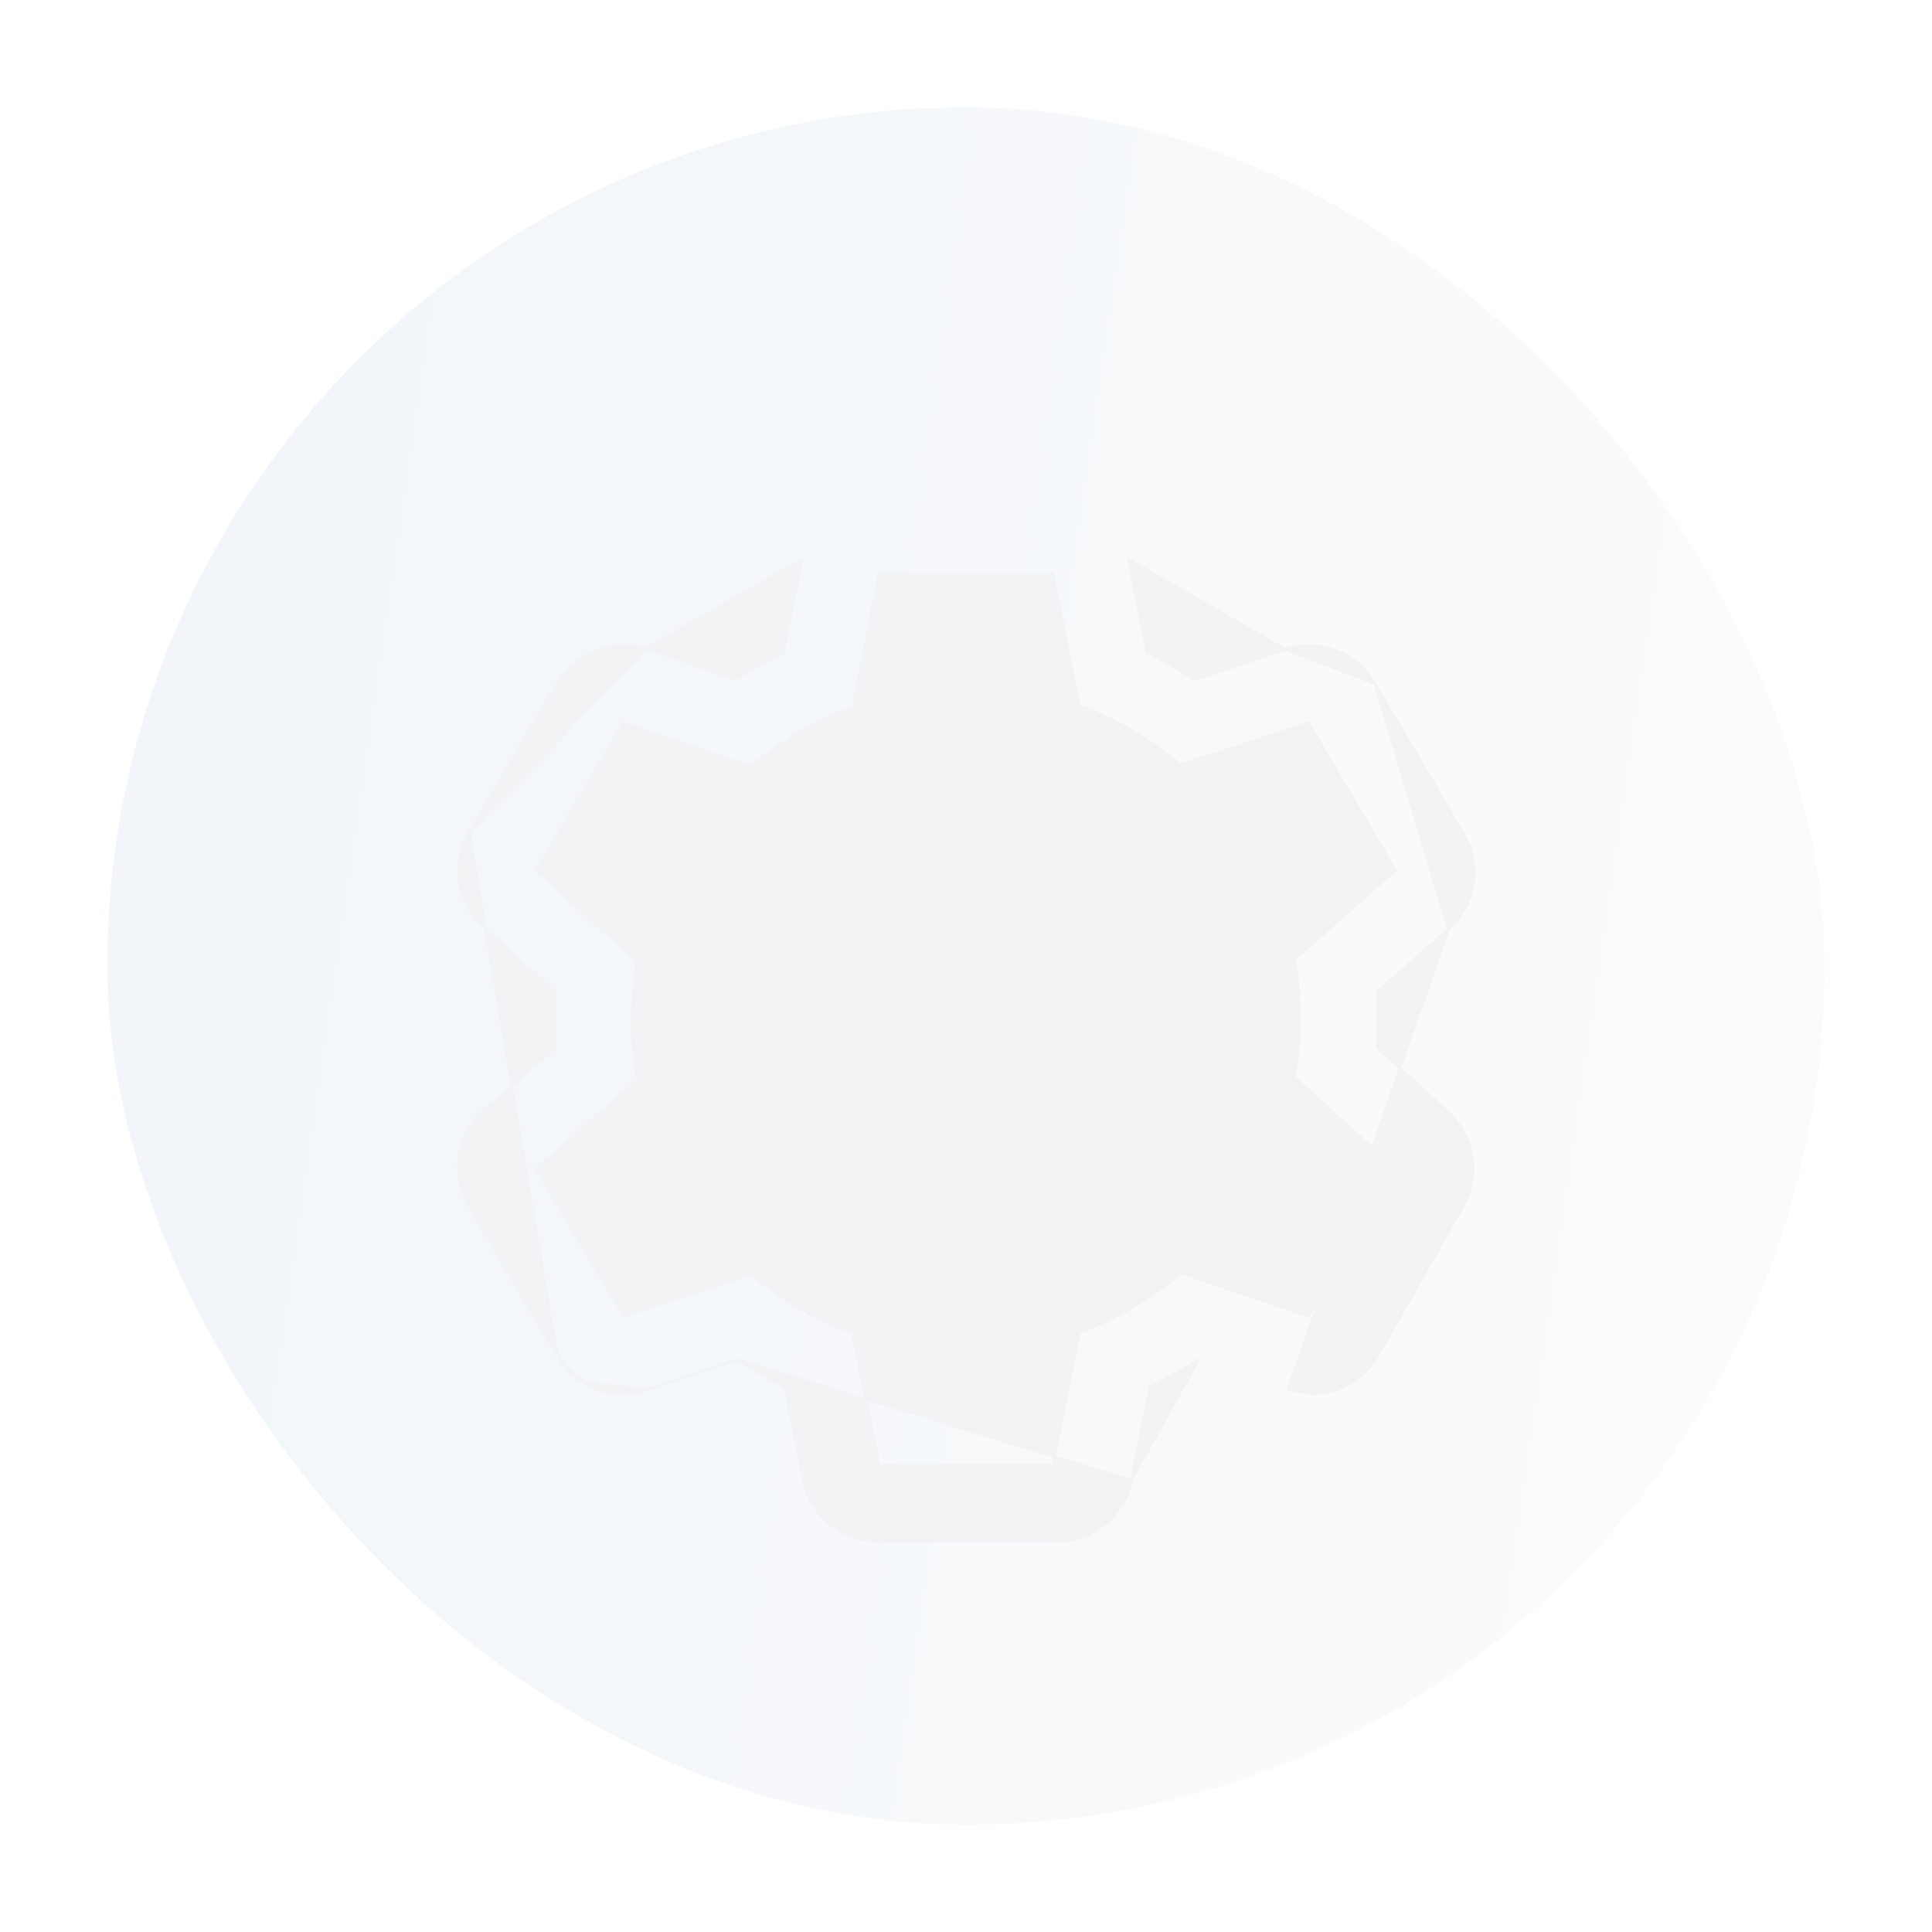 <svg width="72" height="72" viewBox="0 0 72 72" fill="none" xmlns="http://www.w3.org/2000/svg">
<g filter="url(#filter0_d_807_1734)">
<rect x="3" y="1" width="64" height="64" rx="32" fill="url(#paint0_linear_807_1734)" fill-opacity="0.4"/>
<g filter="url(#filter1_d_807_1734)">
<path d="M52.977 29.635L52.977 29.635L50.328 31.953V33V34.034L52.936 36.421C52.936 36.421 52.936 36.421 52.936 36.421C53.429 36.854 53.757 37.444 53.862 38.091C53.968 38.739 53.845 39.403 53.515 39.97C53.515 39.97 53.515 39.97 53.515 39.97L50.349 45.525L50.349 45.525C50.101 45.955 49.744 46.311 49.315 46.56C48.886 46.808 48.399 46.939 47.903 46.939C47.903 46.939 47.903 46.939 47.903 46.939L47.903 46.889C47.601 46.891 47.301 46.844 47.014 46.75L52.977 29.635ZM52.977 29.635C53.478 29.194 53.806 28.59 53.904 27.93C54.003 27.271 53.865 26.598 53.515 26.03C53.515 26.03 53.515 26.03 53.515 26.03L50.238 20.475L52.977 29.635ZM46.887 19.203L46.887 19.203C47.179 19.107 47.484 19.059 47.792 19.061M46.887 19.203L50.237 20.475L50.237 20.475C49.989 20.046 49.633 19.689 49.204 19.441C48.775 19.193 48.288 19.062 47.792 19.061M46.887 19.203L43.535 20.334C42.964 19.956 42.368 19.615 41.752 19.313L41.049 15.838L46.887 19.203ZM47.792 19.061C47.792 19.061 47.792 19.061 47.792 19.061L47.792 19.111L47.792 19.061C47.792 19.061 47.792 19.061 47.792 19.061ZM23.114 19.148L23.114 19.148L26.396 20.334C26.972 19.955 27.572 19.614 28.192 19.313L28.895 15.838C28.895 15.838 28.895 15.838 28.895 15.838L23.114 19.148ZM23.114 19.148L23.11 19.146M23.114 19.148L23.11 19.146M23.11 19.146C22.815 19.07 22.51 19.041 22.206 19.061C21.711 19.062 21.225 19.193 20.796 19.441C20.367 19.689 20.01 20.046 19.762 20.475C19.762 20.475 19.762 20.475 19.762 20.475L16.485 26.03L16.484 26.031M23.11 19.146L16.484 26.031M16.484 26.031C16.154 26.598 16.032 27.262 16.137 27.909C16.243 28.556 16.571 29.147 17.064 29.579C17.064 29.579 17.064 29.579 17.064 29.579L19.672 31.967V34.047L17.064 36.365C17.064 36.365 17.064 36.365 17.064 36.365C16.557 36.801 16.221 37.402 16.115 38.062C16.009 38.722 16.14 39.398 16.485 39.97L16.485 39.97L16.528 39.945L16.485 39.971L19.762 45.525L16.484 26.031ZM23.113 46.798L23.113 46.798C22.821 46.894 22.515 46.941 22.208 46.939M23.113 46.798L20.821 46.516C20.399 46.273 20.049 45.922 19.805 45.5L19.762 45.526L19.762 45.526C20.01 45.955 20.367 46.311 20.796 46.56C21.225 46.808 21.712 46.939 22.208 46.939M23.113 46.798L26.465 45.667M23.113 46.798L26.465 45.667M22.208 46.939L22.208 46.889L22.208 46.939C22.208 46.939 22.208 46.939 22.208 46.939ZM26.465 45.667C27.036 46.045 27.632 46.386 28.247 46.687L28.951 50.163C29.08 50.814 29.434 51.398 29.951 51.815C30.468 52.231 31.115 52.452 31.778 52.439H38.333C38.996 52.452 39.643 52.231 40.16 51.815C40.677 51.398 41.031 50.814 41.16 50.163L26.465 45.667ZM41.863 46.687C42.484 46.386 43.084 46.045 43.66 45.667L41.16 50.163L41.863 46.687ZM43.044 42.453L43.017 42.444L42.995 42.462C41.885 43.403 40.615 44.138 39.247 44.634L39.22 44.643L39.215 44.671L38.237 49.617H31.763L30.785 44.727L30.78 44.699L30.754 44.69C29.395 44.18 28.133 43.446 27.018 42.517L26.997 42.5L26.971 42.508L22.231 44.051L18.994 38.566L22.741 35.26L22.762 35.241L22.757 35.214C22.502 33.782 22.502 32.316 22.757 30.884L22.762 30.857L22.742 30.838L18.994 27.435L22.231 21.95L26.956 23.548L26.983 23.557L27.004 23.538C28.115 22.598 29.384 21.862 30.753 21.367L30.78 21.357L30.785 21.329L31.763 16.384H38.237L39.215 21.274L39.22 21.301L39.246 21.311C40.604 21.821 41.867 22.555 42.982 23.483L43.003 23.501L43.029 23.492L47.769 21.949L51.005 27.434L47.258 30.741L47.237 30.759L47.242 30.787C47.498 32.219 47.498 33.685 47.242 35.117L47.237 35.144L47.258 35.162L51.006 38.566L47.769 44.051L43.044 42.453Z" fill="#F3F3F6" stroke="#F3F3F6" stroke-width="0.1"/>
<path d="M35 41.383C33.342 41.383 31.721 40.892 30.343 39.97C28.964 39.049 27.889 37.74 27.255 36.208C26.62 34.676 26.454 32.99 26.778 31.364C27.101 29.738 27.9 28.244 29.072 27.072C30.244 25.899 31.738 25.101 33.364 24.778C34.991 24.454 36.676 24.62 38.208 25.255C39.74 25.889 41.049 26.964 41.971 28.342C42.892 29.721 43.383 31.342 43.383 33M35 41.383C36.104 41.394 37.199 41.185 38.221 40.768C39.243 40.35 40.172 39.733 40.953 38.953C41.733 38.172 42.351 37.243 42.768 36.221C43.185 35.199 43.395 34.104 43.383 33M35 41.383C35 41.383 35 41.383 34.999 41.383L35 41.333V41.383C35 41.383 35 41.383 35 41.383ZM43.383 33C43.383 33 43.383 33 43.383 33H43.333L43.383 32.999C43.383 32.999 43.383 32.999 43.383 33ZM34.999 27.494L34.999 27.494L35.001 27.494C35.729 27.477 36.452 27.608 37.127 27.879C37.803 28.149 38.416 28.554 38.931 29.069C39.446 29.583 39.85 30.197 40.121 30.872C40.392 31.548 40.523 32.271 40.506 32.999L40.505 32.999L40.506 33.001C40.523 33.728 40.392 34.452 40.121 35.127C39.85 35.803 39.446 36.416 38.931 36.931C38.416 37.446 37.803 37.85 37.127 38.121C36.452 38.392 35.729 38.522 35.001 38.505L35.001 38.505L34.999 38.505C34.271 38.522 33.548 38.392 32.873 38.121C32.197 37.85 31.583 37.446 31.069 36.931C30.554 36.416 30.149 35.803 29.879 35.127C29.608 34.452 29.477 33.728 29.494 33.001L29.494 33.001L29.494 32.999C29.477 32.271 29.608 31.548 29.879 30.872C30.149 30.197 30.554 29.583 31.069 29.069C31.583 28.554 32.197 28.149 32.873 27.879C33.548 27.608 34.271 27.477 34.999 27.494Z" fill="#F3F3F6" stroke="#F3F3F6" stroke-width="0.1"/>
</g>
</g>
<defs>
<filter id="filter0_d_807_1734" x="0" y="0" width="72" height="72" filterUnits="userSpaceOnUse" color-interpolation-filters="sRGB">
<feFlood flood-opacity="0" result="BackgroundImageFix"/>
<feColorMatrix in="SourceAlpha" type="matrix" values="0 0 0 0 0 0 0 0 0 0 0 0 0 0 0 0 0 0 127 0" result="hardAlpha"/>
<feOffset dx="1" dy="3"/>
<feGaussianBlur stdDeviation="2"/>
<feColorMatrix type="matrix" values="0 0 0 0 0.287 0 0 0 0 0.233 0 0 0 0 0.654 0 0 0 0.6 0"/>
<feBlend mode="normal" in2="BackgroundImageFix" result="effect1_dropShadow_807_1734"/>
<feBlend mode="normal" in="SourceGraphic" in2="effect1_dropShadow_807_1734" result="shape"/>
</filter>
<filter id="filter1_d_807_1734" x="8.778" y="8.778" width="52.444" height="52.444" filterUnits="userSpaceOnUse" color-interpolation-filters="sRGB">
<feFlood flood-opacity="0" result="BackgroundImageFix"/>
<feColorMatrix in="SourceAlpha" type="matrix" values="0 0 0 0 0 0 0 0 0 0 0 0 0 0 0 0 0 0 127 0" result="hardAlpha"/>
<feOffset dy="2"/>
<feGaussianBlur stdDeviation="2"/>
<feColorMatrix type="matrix" values="0 0 0 0 0.096 0 0 0 0 0 0 0 0 0 0.3 0 0 0 0.25 0"/>
<feBlend mode="normal" in2="BackgroundImageFix" result="effect1_dropShadow_807_1734"/>
<feBlend mode="normal" in="SourceGraphic" in2="effect1_dropShadow_807_1734" result="shape"/>
</filter>
<linearGradient id="paint0_linear_807_1734" x1="11.229" y1="10.231" x2="66.705" y2="18.281" gradientUnits="userSpaceOnUse">
<stop stop-color="#DEE9F2"/>
<stop offset="1" stop-color="#F5F5F7"/>
</linearGradient>
</defs>
</svg>
